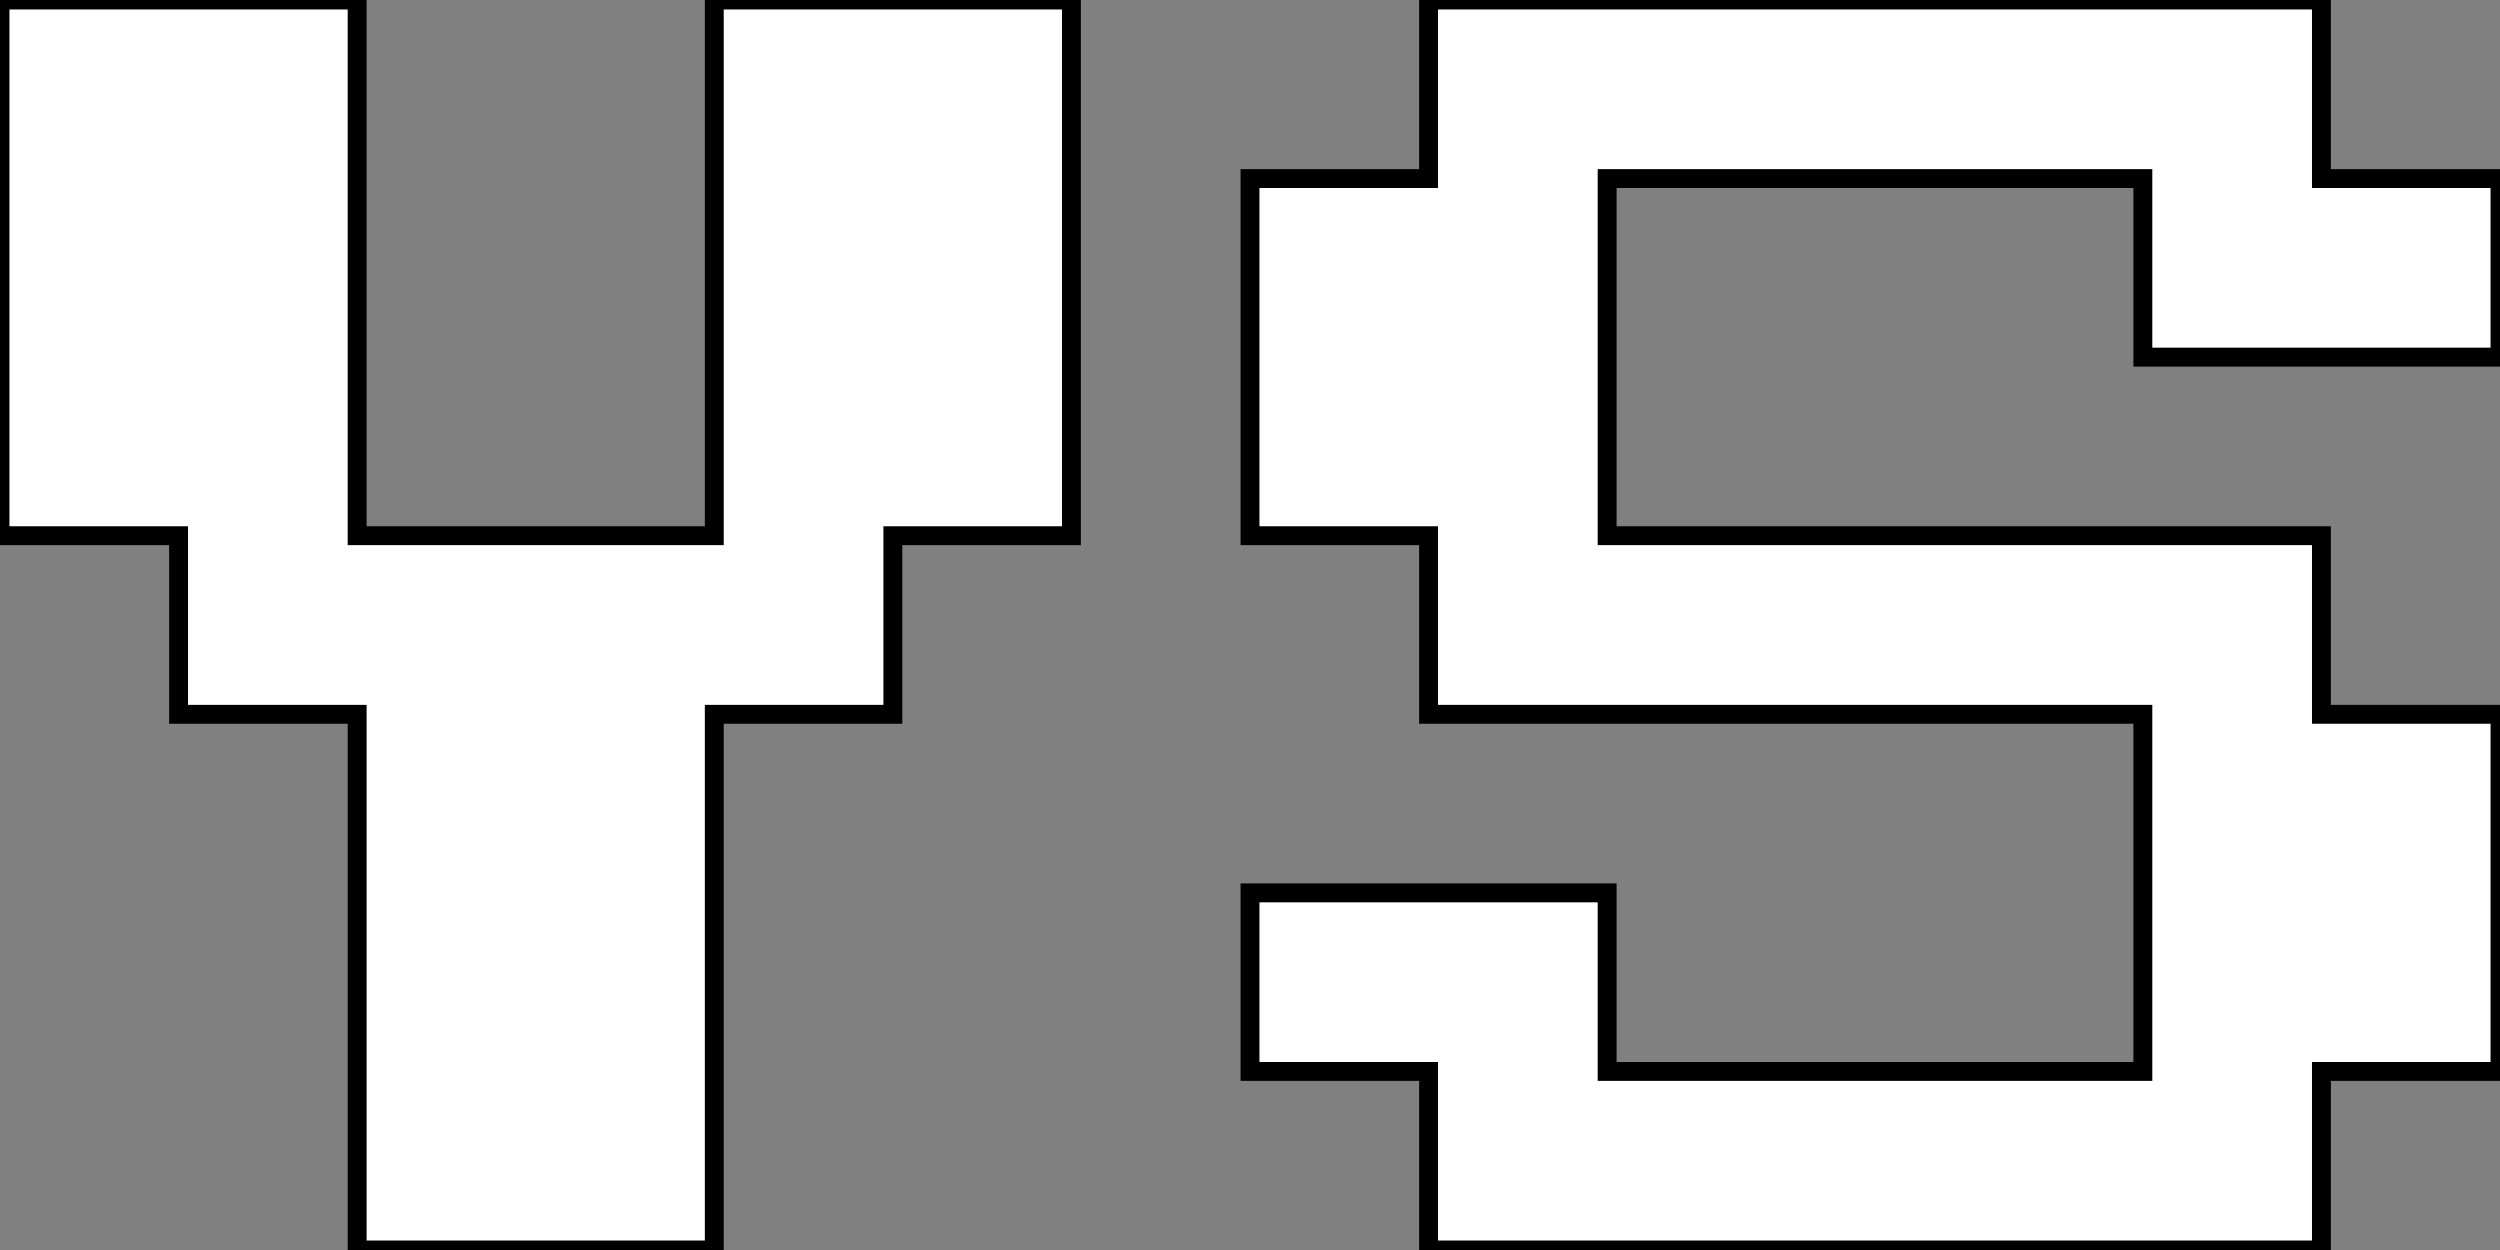 <svg width="175" height="87.5" viewBox="0 0 175 87.5" xmlns="http://www.w3.org/2000/svg"><rect x="0" y="0" width="175" height="87.5" fill="#808080" stroke="none"/><g id="svgGroup" stroke-linecap="round" fill-rule="evenodd" font-size="9pt" stroke="#000" stroke-width="0.35mm" fill="#ffffff" style="stroke:#000;stroke-width:0.35mm;fill:#ffffff"><path d="M 162.5 87.5 L 100 87.5 L 100 75 L 87.5 75 L 87.5 62.5 L 112.5 62.5 L 112.5 75 L 150 75 L 150 50 L 100 50 L 100 37.5 L 87.5 37.5 L 87.5 12.5 L 100 12.5 L 100 0 L 162.5 0 L 162.5 12.5 L 175 12.5 L 175 25 L 150 25 L 150 12.5 L 112.5 12.5 L 112.5 37.5 L 162.5 37.5 L 162.5 50 L 175 50 L 175 75 L 162.5 75 L 162.5 87.5 Z M 50 87.5 L 25 87.5 L 25 50 L 12.5 50 L 12.5 37.5 L 0 37.5 L 0 0 L 25 0 L 25 37.5 L 50 37.5 L 50 0 L 75 0 L 75 37.5 L 62.5 37.5 L 62.5 50 L 50 50 L 50 87.5 Z" vector-effect="non-scaling-stroke"/></g></svg>